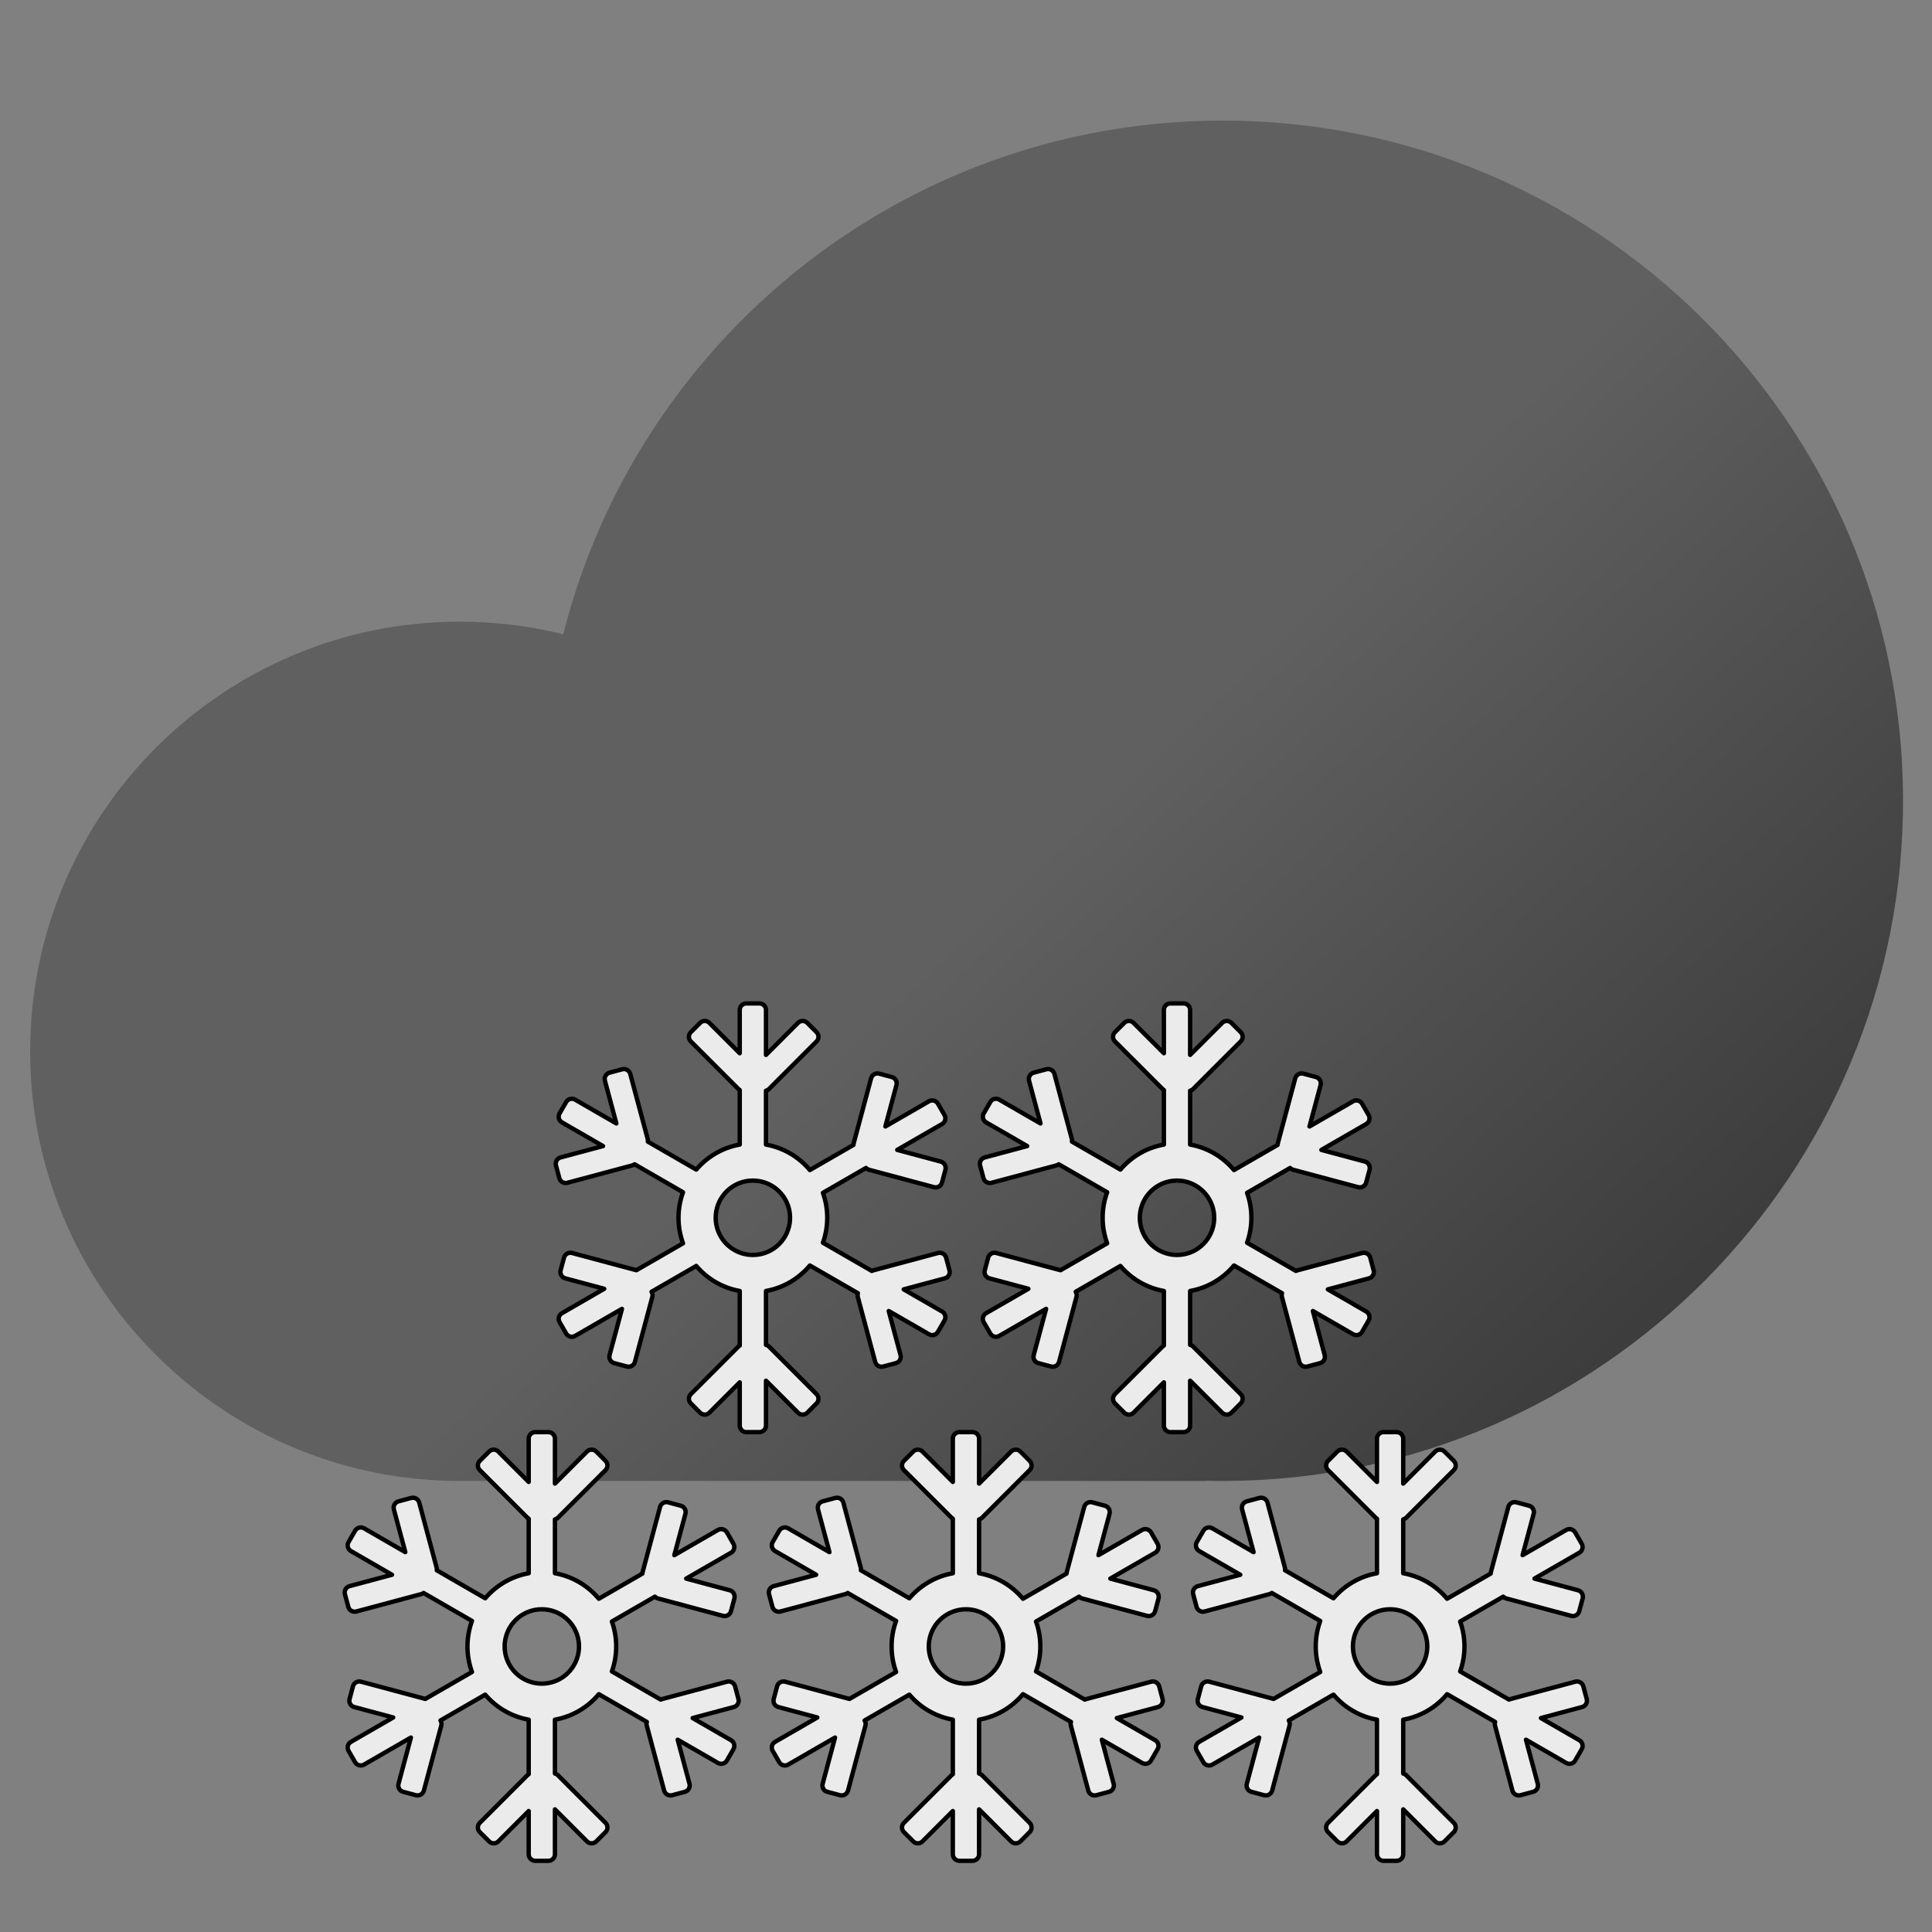 <?xml version="1.0" encoding="UTF-8" standalone="no"?><!DOCTYPE svg PUBLIC "-//W3C//DTD SVG 1.1//EN" "http://www.w3.org/Graphics/SVG/1.1/DTD/svg11.dtd"><svg width="100%" height="100%" viewBox="0 0 534 534" version="1.1" xmlns="http://www.w3.org/2000/svg" xmlns:xlink="http://www.w3.org/1999/xlink" xml:space="preserve" xmlns:serif="http://www.serif.com/" style="fill-rule:evenodd;clip-rule:evenodd;stroke-linecap:round;stroke-linejoin:round;stroke-miterlimit:1.5;"><rect x="0" y="0" width="534" height="534" fill="#808080" stroke="none"/><path d="M125,409.313c-64.58,-1.114 -116.667,-53.888 -116.667,-118.732c0,-65.54 53.21,-118.75 118.75,-118.75c9.86,-0 19.44,1.204 28.602,3.473c20.472,-81.209 93.867,-141.564 181.446,-141.969c103.758,-0.478 188.385,83.371 188.864,187.129c0.479,103.759 -83.371,188.386 -187.129,188.865c-1.85,0.008 -3.695,-0.01 -5.533,-0.055l0,0.057l-206.25,-0c-0.696,-0 -1.39,-0.006 -2.083,-0.018Z" style="fill:url(#_Linear1);"/><path d="M306.897,436.322l12.027,3.223c0.822,0.22 1.345,0.971 1.345,1.785c-0,0.166 -0.017,0.335 -0.062,0.504l-0.939,3.503c-0.259,0.967 -1.254,1.542 -2.221,1.283l-17.954,-4.811c-0.332,-0.089 -0.618,-0.265 -0.839,-0.496l-11.898,6.869c0.769,2.156 1.187,4.477 1.187,6.896c0,2.419 -0.418,4.74 -1.187,6.896l13.497,7.793c0.115,-0.06 0.238,-0.109 0.369,-0.143l17.953,-4.811c0.967,-0.259 1.962,0.315 2.222,1.282l0.938,3.504c0.259,0.967 -0.315,1.962 -1.282,2.221l-11.368,3.046l10.607,6.124c0.866,0.5 1.164,1.61 0.663,2.477l-1.813,3.142c-0.501,0.866 -1.611,1.164 -2.478,0.663l-11.121,-6.421l3.263,12.181c0.259,0.967 -0.315,1.962 -1.282,2.221l-3.504,0.939c-0.967,0.259 -1.962,-0.316 -2.221,-1.283l-4.811,-17.953c-0.094,-0.351 -0.078,-0.706 0.027,-1.028l-13.267,-7.66c-3.033,3.62 -7.29,6.181 -12.132,7.045l0,14.895c0.306,0.077 0.596,0.236 0.835,0.475l13.143,13.143c0.708,0.708 0.708,1.857 0,2.565l-2.565,2.565c-0.707,0.708 -1.857,0.708 -2.564,-0l-8.849,-8.849l0,12.402c0,1.001 -0.812,1.814 -1.813,1.814l-3.628,-0c-1.001,-0 -1.813,-0.813 -1.813,-1.814l-0,-11.943l-8.39,8.39c-0.708,0.708 -1.857,0.708 -2.565,-0l-2.565,-2.565c-0.708,-0.708 -0.708,-1.857 -0,-2.565l13.143,-13.143c0.115,-0.115 0.242,-0.212 0.377,-0.289l-0,-15.081c-4.783,-0.853 -8.996,-3.363 -12.022,-6.915l-12.353,7.132c0.255,0.411 0.347,0.922 0.212,1.426l-4.811,17.953c-0.259,0.967 -1.254,1.542 -2.221,1.283l-3.504,-0.939c-0.967,-0.259 -1.541,-1.254 -1.282,-2.221l3.423,-12.777l-12.948,7.476c-0.867,0.5 -1.977,0.203 -2.478,-0.664l-1.814,-3.142c-0.5,-0.866 -0.203,-1.977 0.664,-2.477l11.677,-6.742l-10.771,-2.886c-0.967,-0.259 -1.541,-1.254 -1.282,-2.221l0.939,-3.504c0.259,-0.967 1.254,-1.541 2.221,-1.282l17.778,4.764l12.89,-7.442c-0.806,-2.201 -1.245,-4.578 -1.245,-7.057c-0,-2.479 0.439,-4.855 1.245,-7.056l-13.381,-7.726c-0.181,0.137 -0.391,0.242 -0.623,0.304l-17.954,4.811c-0.967,0.259 -1.962,-0.316 -2.221,-1.283l-0.939,-3.504c-0.259,-0.966 0.316,-1.962 1.283,-2.221l11.731,-3.143l-11.348,-6.552c-0.867,-0.5 -1.164,-1.61 -0.664,-2.477l1.814,-3.141c0.501,-0.867 1.611,-1.165 2.478,-0.664l11.401,6.583l-3.166,-11.817c-0.259,-0.967 0.316,-1.962 1.283,-2.222l3.503,-0.938c0.967,-0.259 1.962,0.315 2.221,1.282l4.811,17.954c0.068,0.255 0.079,0.513 0.039,0.758l13.392,7.732c3.026,-3.551 7.239,-6.061 12.022,-6.915l-0,-15.07c-0.135,-0.077 -0.262,-0.174 -0.377,-0.289l-13.143,-13.143c-0.708,-0.708 -0.708,-1.857 -0,-2.565l2.565,-2.565c0.708,-0.707 1.857,-0.707 2.565,0l8.39,8.391l-0,-11.955c-0,-1.001 0.812,-1.814 1.813,-1.814l3.628,0c1.001,0 1.813,0.813 1.813,1.814l0,12.413l8.849,-8.849c0.707,-0.707 1.857,-0.707 2.564,0l2.565,2.565c0.708,0.708 0.708,1.857 0,2.565l-13.143,13.143c-0.239,0.239 -0.529,0.398 -0.835,0.475l0,14.884c4.842,0.864 9.099,3.425 12.132,7.045l12.05,-6.957c0.001,-0.15 0.021,-0.303 0.062,-0.454l4.811,-17.954c0.259,-0.967 1.254,-1.541 2.221,-1.282l3.503,0.939c0.967,0.259 1.542,1.254 1.283,2.221l-3.066,11.441l12.052,-6.958c0.867,-0.501 1.977,-0.203 2.478,0.664l1.813,3.141c0.501,0.867 0.203,1.977 -0.663,2.477l-12.395,7.156Zm-46.351,10.751c-1.905,1.536 -3.251,3.737 -3.685,6.25c-0.098,0.57 -0.149,1.157 -0.149,1.755c-0,0.599 0.051,1.185 0.149,1.756c0.434,2.512 1.78,4.713 3.685,6.249c0.84,0.677 1.789,1.225 2.816,1.613c1.128,0.426 2.35,0.659 3.627,0.659c1.277,0 2.499,-0.233 3.627,-0.659c1.084,-0.41 2.081,-0.997 2.954,-1.727c1.876,-1.566 3.186,-3.788 3.575,-6.312c0.08,-0.515 0.121,-1.042 0.121,-1.579c0,-0.537 -0.041,-1.064 -0.121,-1.578c-0.389,-2.525 -1.699,-4.747 -3.575,-6.313c-0.873,-0.73 -1.87,-1.317 -2.954,-1.727c-1.128,-0.426 -2.35,-0.659 -3.627,-0.659c-1.277,-0 -2.499,0.233 -3.627,0.659c-1.027,0.388 -1.976,0.936 -2.816,1.613Z" style="fill:#ebebeb;stroke:#000;stroke-width:1.21px;"/><path d="M424.128,436.322l12.027,3.223c0.821,0.22 1.344,0.971 1.344,1.785c0,0.166 -0.016,0.335 -0.061,0.504l-0.939,3.503c-0.259,0.967 -1.255,1.542 -2.221,1.283l-17.954,-4.811c-0.332,-0.089 -0.618,-0.265 -0.839,-0.496l-11.898,6.869c0.769,2.156 1.187,4.477 1.187,6.896c0,2.419 -0.418,4.74 -1.187,6.896l13.497,7.793c0.115,-0.06 0.238,-0.109 0.369,-0.143l17.953,-4.811c0.967,-0.259 1.962,0.315 2.221,1.282l0.939,3.504c0.259,0.967 -0.315,1.962 -1.282,2.221l-11.368,3.046l10.606,6.124c0.867,0.5 1.165,1.61 0.664,2.477l-1.813,3.142c-0.501,0.866 -1.611,1.164 -2.478,0.663l-11.122,-6.421l3.264,12.181c0.259,0.967 -0.315,1.962 -1.282,2.221l-3.504,0.939c-0.967,0.259 -1.962,-0.316 -2.221,-1.283l-4.811,-17.953c-0.094,-0.351 -0.078,-0.706 0.027,-1.028l-13.267,-7.66c-3.034,3.62 -7.29,6.181 -12.132,7.045l0,14.895c0.306,0.077 0.596,0.236 0.835,0.475l13.143,13.143c0.708,0.708 0.708,1.857 0,2.565l-2.565,2.565c-0.707,0.708 -1.857,0.708 -2.565,-0l-8.848,-8.849l0,12.402c0,1.001 -0.813,1.814 -1.814,1.814l-3.627,-0c-1.001,-0 -1.813,-0.813 -1.813,-1.814l-0,-11.943l-8.391,8.39c-0.707,0.708 -1.857,0.708 -2.564,-0l-2.565,-2.565c-0.708,-0.708 -0.708,-1.857 -0,-2.565l13.143,-13.143c0.115,-0.115 0.242,-0.212 0.377,-0.289l-0,-15.081c-4.784,-0.853 -8.996,-3.363 -12.023,-6.915l-12.352,7.132c0.255,0.411 0.346,0.922 0.211,1.426l-4.81,17.953c-0.259,0.967 -1.255,1.542 -2.221,1.283l-3.504,-0.939c-0.967,-0.259 -1.542,-1.254 -1.282,-2.221l3.423,-12.777l-12.949,7.476c-0.867,0.5 -1.977,0.203 -2.477,-0.664l-1.814,-3.142c-0.5,-0.866 -0.203,-1.977 0.664,-2.477l11.677,-6.742l-10.771,-2.886c-0.967,-0.259 -1.541,-1.254 -1.282,-2.221l0.938,-3.504c0.259,-0.967 1.255,-1.541 2.222,-1.282l17.778,4.764l12.89,-7.442c-0.806,-2.201 -1.245,-4.578 -1.245,-7.057c-0,-2.479 0.439,-4.855 1.245,-7.056l-13.381,-7.726c-0.181,0.137 -0.391,0.242 -0.623,0.304l-17.954,4.811c-0.967,0.259 -1.962,-0.316 -2.221,-1.283l-0.939,-3.504c-0.259,-0.966 0.316,-1.962 1.282,-2.221l11.732,-3.143l-11.348,-6.552c-0.867,-0.5 -1.164,-1.61 -0.664,-2.477l1.814,-3.141c0.5,-0.867 1.61,-1.165 2.477,-0.664l11.402,6.583l-3.166,-11.817c-0.259,-0.967 0.315,-1.962 1.282,-2.222l3.504,-0.938c0.967,-0.259 1.962,0.315 2.221,1.282l4.811,17.954c0.068,0.255 0.079,0.513 0.039,0.758l13.391,7.732c3.027,-3.551 7.239,-6.061 12.023,-6.915l-0,-15.07c-0.135,-0.077 -0.262,-0.174 -0.377,-0.289l-13.143,-13.143c-0.708,-0.708 -0.708,-1.857 -0,-2.565l2.565,-2.565c0.707,-0.707 1.857,-0.707 2.564,0l8.391,8.391l-0,-11.955c-0,-1.001 0.812,-1.814 1.813,-1.814l3.627,0c1.001,0 1.814,0.813 1.814,1.814l0,12.413l8.848,-8.849c0.708,-0.707 1.858,-0.707 2.565,0l2.565,2.565c0.708,0.708 0.708,1.857 0,2.565l-13.143,13.143c-0.239,0.239 -0.529,0.398 -0.835,0.475l0,14.884c4.842,0.864 9.098,3.425 12.132,7.045l12.05,-6.957c0.001,-0.15 0.021,-0.303 0.062,-0.454l4.81,-17.954c0.259,-0.967 1.255,-1.541 2.222,-1.282l3.503,0.939c0.967,0.259 1.542,1.254 1.283,2.221l-3.066,11.441l12.052,-6.958c0.867,-0.501 1.977,-0.203 2.478,0.664l1.813,3.141c0.501,0.867 0.203,1.977 -0.664,2.477l-12.394,7.156Zm-46.351,10.751c-1.905,1.536 -3.252,3.737 -3.685,6.25c-0.098,0.57 -0.149,1.157 -0.149,1.755c-0,0.599 0.051,1.185 0.149,1.756c0.433,2.512 1.78,4.713 3.685,6.249c0.84,0.677 1.789,1.225 2.816,1.613c1.128,0.426 2.35,0.659 3.627,0.659c1.276,0 2.499,-0.233 3.627,-0.659c1.084,-0.41 2.08,-0.997 2.954,-1.727c1.876,-1.566 3.185,-3.788 3.575,-6.312c0.08,-0.515 0.121,-1.042 0.121,-1.579c-0,-0.537 -0.041,-1.064 -0.121,-1.578c-0.39,-2.525 -1.699,-4.747 -3.575,-6.313c-0.874,-0.73 -1.87,-1.317 -2.954,-1.727c-1.128,-0.426 -2.351,-0.659 -3.627,-0.659c-1.277,-0 -2.499,0.233 -3.627,0.659c-1.027,0.388 -1.976,0.936 -2.816,1.613Z" style="fill:#ebebeb;stroke:#000;stroke-width:1.21px;"/><path d="M365.23,317.833l12.028,3.223c0.821,0.22 1.344,0.971 1.344,1.785c-0,0.166 -0.017,0.335 -0.062,0.503l-0.939,3.504c-0.259,0.966 -1.254,1.541 -2.221,1.282l-17.953,-4.811c-0.332,-0.089 -0.618,-0.264 -0.84,-0.496l-11.898,6.869c0.769,2.156 1.188,4.478 1.188,6.897c-0,2.418 -0.419,4.74 -1.188,6.896l13.497,7.792c0.115,-0.06 0.239,-0.108 0.369,-0.143l17.954,-4.811c0.967,-0.259 1.962,0.316 2.221,1.283l0.939,3.503c0.259,0.967 -0.316,1.963 -1.283,2.222l-11.368,3.046l10.607,6.123c0.867,0.501 1.164,1.611 0.664,2.478l-1.814,3.141c-0.5,0.867 -1.611,1.164 -2.477,0.664l-11.122,-6.421l3.264,12.18c0.259,0.967 -0.316,1.962 -1.283,2.221l-3.503,0.939c-0.967,0.259 -1.962,-0.315 -2.222,-1.282l-4.81,-17.954c-0.094,-0.351 -0.078,-0.706 0.026,-1.028l-13.266,-7.659c-3.034,3.62 -7.291,6.181 -12.132,7.044l-0,14.895c0.306,0.078 0.595,0.236 0.835,0.476l13.143,13.143c0.707,0.707 0.707,1.857 -0,2.564l-2.565,2.565c-0.708,0.708 -1.857,0.708 -2.565,0l-8.848,-8.848l-0,12.402c-0,1.001 -0.813,1.813 -1.814,1.813l-3.627,0c-1.001,0 -1.814,-0.812 -1.814,-1.813l0,-11.944l-8.39,8.39c-0.708,0.708 -1.857,0.708 -2.565,0l-2.565,-2.565c-0.708,-0.707 -0.708,-1.857 0,-2.564l13.143,-13.143c0.115,-0.116 0.242,-0.212 0.377,-0.29l0,-15.081c-4.783,-0.853 -8.996,-3.363 -12.022,-6.914l-12.352,7.132c0.255,0.41 0.346,0.922 0.211,1.425l-4.811,17.954c-0.259,0.967 -1.254,1.541 -2.221,1.282l-3.504,-0.939c-0.966,-0.259 -1.541,-1.254 -1.282,-2.221l3.424,-12.777l-12.949,7.476c-0.867,0.5 -1.977,0.203 -2.478,-0.664l-1.813,-3.141c-0.501,-0.867 -0.203,-1.977 0.664,-2.478l11.677,-6.741l-10.771,-2.886c-0.967,-0.259 -1.542,-1.255 -1.283,-2.222l0.939,-3.503c0.259,-0.967 1.254,-1.542 2.221,-1.283l17.779,4.764l12.889,-7.442c-0.805,-2.201 -1.245,-4.578 -1.245,-7.056c0,-2.479 0.44,-4.856 1.245,-7.057l-13.381,-7.726c-0.181,0.137 -0.391,0.242 -0.623,0.304l-17.954,4.811c-0.966,0.259 -1.962,-0.316 -2.221,-1.282l-0.939,-3.504c-0.259,-0.967 0.316,-1.962 1.283,-2.221l11.731,-3.144l-11.347,-6.551c-0.867,-0.501 -1.165,-1.611 -0.664,-2.478l1.813,-3.141c0.501,-0.867 1.611,-1.164 2.478,-0.664l11.402,6.583l-3.167,-11.817c-0.259,-0.967 0.316,-1.962 1.283,-2.221l3.503,-0.939c0.967,-0.259 1.963,0.316 2.222,1.282l4.81,17.954c0.069,0.256 0.079,0.513 0.039,0.758l13.392,7.732c3.026,-3.551 7.239,-6.061 12.022,-6.914l0,-15.07c-0.135,-0.078 -0.262,-0.174 -0.377,-0.29l-13.143,-13.142c-0.708,-0.708 -0.708,-1.857 0,-2.565l2.565,-2.565c0.708,-0.708 1.857,-0.708 2.565,-0l8.39,8.39l0,-11.955c0,-1.001 0.813,-1.813 1.814,-1.813l3.627,-0c1.001,-0 1.814,0.812 1.814,1.813l-0,12.413l8.848,-8.848c0.708,-0.708 1.857,-0.708 2.565,-0l2.565,2.565c0.707,0.708 0.707,1.857 -0,2.565l-13.143,13.142c-0.24,0.24 -0.529,0.398 -0.835,0.476l-0,14.884c4.841,0.863 9.098,3.424 12.132,7.044l12.049,-6.956c0.001,-0.151 0.022,-0.303 0.062,-0.455l4.811,-17.953c0.259,-0.967 1.254,-1.542 2.221,-1.283l3.504,0.939c0.967,0.259 1.541,1.254 1.282,2.221l-3.066,11.442l12.053,-6.959c0.866,-0.5 1.977,-0.203 2.477,0.664l1.814,3.141c0.5,0.867 0.203,1.977 -0.664,2.478l-12.395,7.156Zm-46.35,10.751c-1.906,1.535 -3.252,3.737 -3.685,6.249c-0.099,0.57 -0.15,1.157 -0.15,1.756c0,0.598 0.051,1.185 0.15,1.755c0.433,2.512 1.779,4.714 3.685,6.249c0.84,0.678 1.788,1.225 2.815,1.613c1.128,0.426 2.351,0.66 3.627,0.66c1.277,-0 2.499,-0.234 3.628,-0.66c1.083,-0.409 2.08,-0.997 2.954,-1.726c1.875,-1.567 3.185,-3.789 3.575,-6.313c0.079,-0.514 0.121,-1.042 0.121,-1.578c-0,-0.537 -0.042,-1.064 -0.121,-1.579c-0.39,-2.524 -1.7,-4.746 -3.575,-6.313c-0.874,-0.729 -1.871,-1.317 -2.954,-1.726c-1.129,-0.426 -2.351,-0.66 -3.628,-0.66c-1.276,0 -2.499,0.234 -3.627,0.66c-1.027,0.388 -1.975,0.935 -2.815,1.613Z" style="fill:#ebebeb;stroke:#000;stroke-width:1.21px;"/><path d="M248,317.833l12.027,3.223c0.821,0.22 1.344,0.971 1.344,1.785c0,0.166 -0.017,0.335 -0.062,0.503l-0.938,3.504c-0.26,0.966 -1.255,1.541 -2.222,1.282l-17.953,-4.811c-0.332,-0.089 -0.618,-0.264 -0.84,-0.496l-11.898,6.869c0.769,2.156 1.188,4.478 1.188,6.897c-0,2.418 -0.419,4.74 -1.188,6.896l13.497,7.792c0.115,-0.06 0.239,-0.108 0.369,-0.143l17.954,-4.811c0.967,-0.259 1.962,0.316 2.221,1.283l0.939,3.503c0.259,0.967 -0.316,1.963 -1.283,2.222l-11.367,3.046l10.606,6.123c0.867,0.501 1.164,1.611 0.664,2.478l-1.814,3.141c-0.5,0.867 -1.61,1.164 -2.477,0.664l-11.122,-6.421l3.264,12.18c0.259,0.967 -0.316,1.962 -1.283,2.221l-3.503,0.939c-0.967,0.259 -1.962,-0.315 -2.221,-1.282l-4.811,-17.954c-0.094,-0.351 -0.078,-0.706 0.026,-1.028l-13.266,-7.659c-3.034,3.62 -7.291,6.181 -12.132,7.044l-0,14.895c0.306,0.078 0.596,0.236 0.835,0.476l13.143,13.143c0.708,0.707 0.708,1.857 -0,2.564l-2.565,2.565c-0.708,0.708 -1.857,0.708 -2.565,0l-8.848,-8.848l-0,12.402c-0,1.001 -0.813,1.813 -1.814,1.813l-3.627,0c-1.001,0 -1.814,-0.812 -1.814,-1.813l0,-11.944l-8.39,8.39c-0.708,0.708 -1.857,0.708 -2.565,0l-2.565,-2.565c-0.707,-0.707 -0.707,-1.857 0,-2.564l13.143,-13.143c0.116,-0.116 0.242,-0.212 0.377,-0.29l0,-15.081c-4.783,-0.853 -8.996,-3.363 -12.022,-6.914l-12.352,7.132c0.255,0.41 0.346,0.922 0.211,1.425l-4.811,17.954c-0.259,0.967 -1.254,1.541 -2.221,1.282l-3.503,-0.939c-0.967,-0.259 -1.542,-1.254 -1.283,-2.221l3.424,-12.777l-12.949,7.476c-0.867,0.5 -1.977,0.203 -2.477,-0.664l-1.814,-3.141c-0.501,-0.867 -0.203,-1.977 0.664,-2.478l11.677,-6.741l-10.771,-2.886c-0.967,-0.259 -1.542,-1.255 -1.283,-2.222l0.939,-3.503c0.259,-0.967 1.254,-1.542 2.221,-1.283l17.779,4.764l12.889,-7.442c-0.805,-2.201 -1.245,-4.578 -1.245,-7.056c0,-2.479 0.44,-4.856 1.245,-7.057l-13.381,-7.726c-0.181,0.137 -0.39,0.242 -0.623,0.304l-17.953,4.811c-0.967,0.259 -1.962,-0.316 -2.222,-1.282l-0.938,-3.504c-0.259,-0.967 0.315,-1.962 1.282,-2.221l11.732,-3.144l-11.348,-6.551c-0.867,-0.501 -1.165,-1.611 -0.664,-2.478l1.814,-3.141c0.5,-0.867 1.61,-1.164 2.477,-0.664l11.402,6.583l-3.166,-11.817c-0.259,-0.967 0.315,-1.962 1.282,-2.221l3.504,-0.939c0.967,-0.259 1.962,0.316 2.221,1.282l4.811,17.954c0.068,0.256 0.078,0.513 0.038,0.758l13.392,7.732c3.026,-3.551 7.239,-6.061 12.022,-6.914l0,-15.07c-0.135,-0.078 -0.261,-0.174 -0.377,-0.29l-13.143,-13.142c-0.707,-0.708 -0.707,-1.857 0,-2.565l2.565,-2.565c0.708,-0.708 1.857,-0.708 2.565,-0l8.39,8.39l0,-11.955c0,-1.001 0.813,-1.813 1.814,-1.813l3.627,-0c1.001,-0 1.814,0.812 1.814,1.813l-0,12.413l8.848,-8.848c0.708,-0.708 1.857,-0.708 2.565,-0l2.565,2.565c0.708,0.708 0.708,1.857 -0,2.565l-13.143,13.142c-0.239,0.24 -0.529,0.398 -0.835,0.476l-0,14.884c4.841,0.863 9.098,3.424 12.132,7.044l12.049,-6.956c0.002,-0.151 0.022,-0.303 0.062,-0.455l4.811,-17.953c0.259,-0.967 1.254,-1.542 2.221,-1.283l3.504,0.939c0.967,0.259 1.541,1.254 1.282,2.221l-3.065,11.442l12.052,-6.959c0.867,-0.5 1.977,-0.203 2.477,0.664l1.814,3.141c0.5,0.867 0.203,1.977 -0.664,2.478l-12.394,7.156Zm-46.351,10.751c-1.905,1.535 -3.252,3.737 -3.685,6.249c-0.098,0.57 -0.15,1.157 -0.15,1.756c0,0.598 0.052,1.185 0.15,1.755c0.433,2.512 1.78,4.714 3.685,6.249c0.84,0.678 1.788,1.225 2.815,1.613c1.128,0.426 2.351,0.66 3.628,0.66c1.276,-0 2.499,-0.234 3.627,-0.66c1.083,-0.409 2.08,-0.997 2.954,-1.726c1.876,-1.567 3.185,-3.789 3.575,-6.313c0.079,-0.514 0.121,-1.042 0.121,-1.578c-0,-0.537 -0.042,-1.064 -0.121,-1.579c-0.39,-2.524 -1.699,-4.746 -3.575,-6.313c-0.874,-0.729 -1.871,-1.317 -2.954,-1.726c-1.128,-0.426 -2.351,-0.66 -3.627,-0.66c-1.277,0 -2.5,0.234 -3.628,0.66c-1.027,0.388 -1.975,0.935 -2.815,1.613Z" style="fill:#ebebeb;stroke:#000;stroke-width:1.21px;"/><path d="M189.666,436.322l12.028,3.223c0.821,0.22 1.344,0.971 1.344,1.785c-0,0.166 -0.017,0.335 -0.062,0.504l-0.939,3.503c-0.259,0.967 -1.254,1.542 -2.221,1.283l-17.954,-4.811c-0.332,-0.089 -0.617,-0.265 -0.839,-0.496l-11.898,6.869c0.769,2.156 1.188,4.477 1.188,6.896c-0,2.419 -0.419,4.74 -1.188,6.896l13.497,7.793c0.115,-0.06 0.238,-0.109 0.369,-0.143l17.954,-4.811c0.966,-0.259 1.962,0.315 2.221,1.282l0.939,3.504c0.259,0.967 -0.316,1.962 -1.283,2.221l-11.368,3.046l10.607,6.124c0.867,0.5 1.164,1.61 0.664,2.477l-1.814,3.142c-0.501,0.866 -1.611,1.164 -2.478,0.663l-11.121,-6.421l3.264,12.181c0.259,0.967 -0.316,1.962 -1.283,2.221l-3.503,0.939c-0.967,0.259 -1.963,-0.316 -2.222,-1.283l-4.81,-17.953c-0.094,-0.351 -0.079,-0.706 0.026,-1.028l-13.266,-7.66c-3.034,3.62 -7.291,6.181 -12.133,7.045l0,14.895c0.307,0.077 0.596,0.236 0.836,0.475l13.143,13.143c0.707,0.708 0.707,1.857 -0,2.565l-2.565,2.565c-0.708,0.708 -1.857,0.708 -2.565,-0l-8.849,-8.849l0,12.402c0,1.001 -0.812,1.814 -1.813,1.814l-3.627,-0c-1.001,-0 -1.814,-0.813 -1.814,-1.814l-0,-11.943l-8.39,8.39c-0.708,0.708 -1.857,0.708 -2.565,-0l-2.565,-2.565c-0.708,-0.708 -0.708,-1.857 0,-2.565l13.143,-13.143c0.115,-0.115 0.242,-0.212 0.377,-0.289l-0,-15.081c-4.783,-0.853 -8.996,-3.363 -12.022,-6.915l-12.352,7.132c0.255,0.411 0.346,0.922 0.211,1.426l-4.811,17.953c-0.259,0.967 -1.254,1.542 -2.221,1.283l-3.504,-0.939c-0.967,-0.259 -1.541,-1.254 -1.282,-2.221l3.424,-12.777l-12.949,7.476c-0.867,0.5 -1.977,0.203 -2.478,-0.664l-1.813,-3.142c-0.501,-0.866 -0.203,-1.977 0.663,-2.477l11.677,-6.742l-10.771,-2.886c-0.967,-0.259 -1.541,-1.254 -1.282,-2.221l0.939,-3.504c0.259,-0.967 1.254,-1.541 2.221,-1.282l17.778,4.764l12.89,-7.442c-0.805,-2.201 -1.245,-4.578 -1.245,-7.057c-0,-2.479 0.44,-4.855 1.245,-7.056l-13.381,-7.726c-0.181,0.137 -0.391,0.242 -0.623,0.304l-17.954,4.811c-0.967,0.259 -1.962,-0.316 -2.221,-1.283l-0.939,-3.504c-0.259,-0.966 0.316,-1.962 1.283,-2.221l11.731,-3.143l-11.348,-6.552c-0.866,-0.5 -1.164,-1.61 -0.663,-2.477l1.813,-3.141c0.501,-0.867 1.611,-1.165 2.478,-0.664l11.402,6.583l-3.167,-11.817c-0.259,-0.967 0.316,-1.962 1.283,-2.222l3.503,-0.938c0.967,-0.259 1.962,0.315 2.222,1.282l4.81,17.954c0.069,0.255 0.079,0.513 0.039,0.758l13.392,7.732c3.026,-3.551 7.239,-6.061 12.022,-6.915l-0,-15.07c-0.135,-0.077 -0.262,-0.174 -0.377,-0.289l-13.143,-13.143c-0.708,-0.708 -0.708,-1.857 0,-2.565l2.565,-2.565c0.708,-0.707 1.857,-0.707 2.565,0l8.39,8.391l-0,-11.955c-0,-1.001 0.813,-1.814 1.814,-1.814l3.627,0c1.001,0 1.813,0.813 1.813,1.814l0,12.413l8.849,-8.849c0.708,-0.707 1.857,-0.707 2.565,0l2.565,2.565c0.707,0.708 0.707,1.857 -0,2.565l-13.143,13.143c-0.24,0.239 -0.529,0.398 -0.836,0.475l0,14.884c4.842,0.864 9.099,3.425 12.133,7.045l12.049,-6.957c0.001,-0.15 0.021,-0.303 0.062,-0.454l4.811,-17.954c0.259,-0.967 1.254,-1.541 2.221,-1.282l3.504,0.939c0.966,0.259 1.541,1.254 1.282,2.221l-3.066,11.441l12.052,-6.958c0.867,-0.501 1.977,-0.203 2.478,0.664l1.814,3.141c0.5,0.867 0.203,1.977 -0.664,2.477l-12.395,7.156Zm-46.351,10.751c-1.905,1.536 -3.251,3.737 -3.684,6.25c-0.099,0.57 -0.15,1.157 -0.15,1.755c0,0.599 0.051,1.185 0.15,1.756c0.433,2.512 1.779,4.713 3.684,6.249c0.84,0.677 1.789,1.225 2.816,1.613c1.128,0.426 2.351,0.659 3.627,0.659c1.277,0 2.499,-0.233 3.627,-0.659c1.084,-0.41 2.081,-0.997 2.954,-1.727c1.876,-1.566 3.186,-3.788 3.576,-6.312c0.079,-0.515 0.12,-1.042 0.12,-1.579c0,-0.537 -0.041,-1.064 -0.12,-1.578c-0.39,-2.525 -1.7,-4.747 -3.576,-6.313c-0.873,-0.73 -1.87,-1.317 -2.954,-1.727c-1.128,-0.426 -2.35,-0.659 -3.627,-0.659c-1.276,-0 -2.499,0.233 -3.627,0.659c-1.027,0.388 -1.976,0.936 -2.816,1.613Z" style="fill:#ebebeb;stroke:#000;stroke-width:1.21px;"/><defs><linearGradient id="_Linear1" x1="0" y1="0" x2="1" y2="0" gradientUnits="userSpaceOnUse" gradientTransform="matrix(183.333,191.667,-191.667,183.333,320.833,204.167)"><stop offset="0" style="stop-color:#606060;stop-opacity:1"/><stop offset="1" style="stop-color:#333;stop-opacity:1"/></linearGradient></defs></svg>